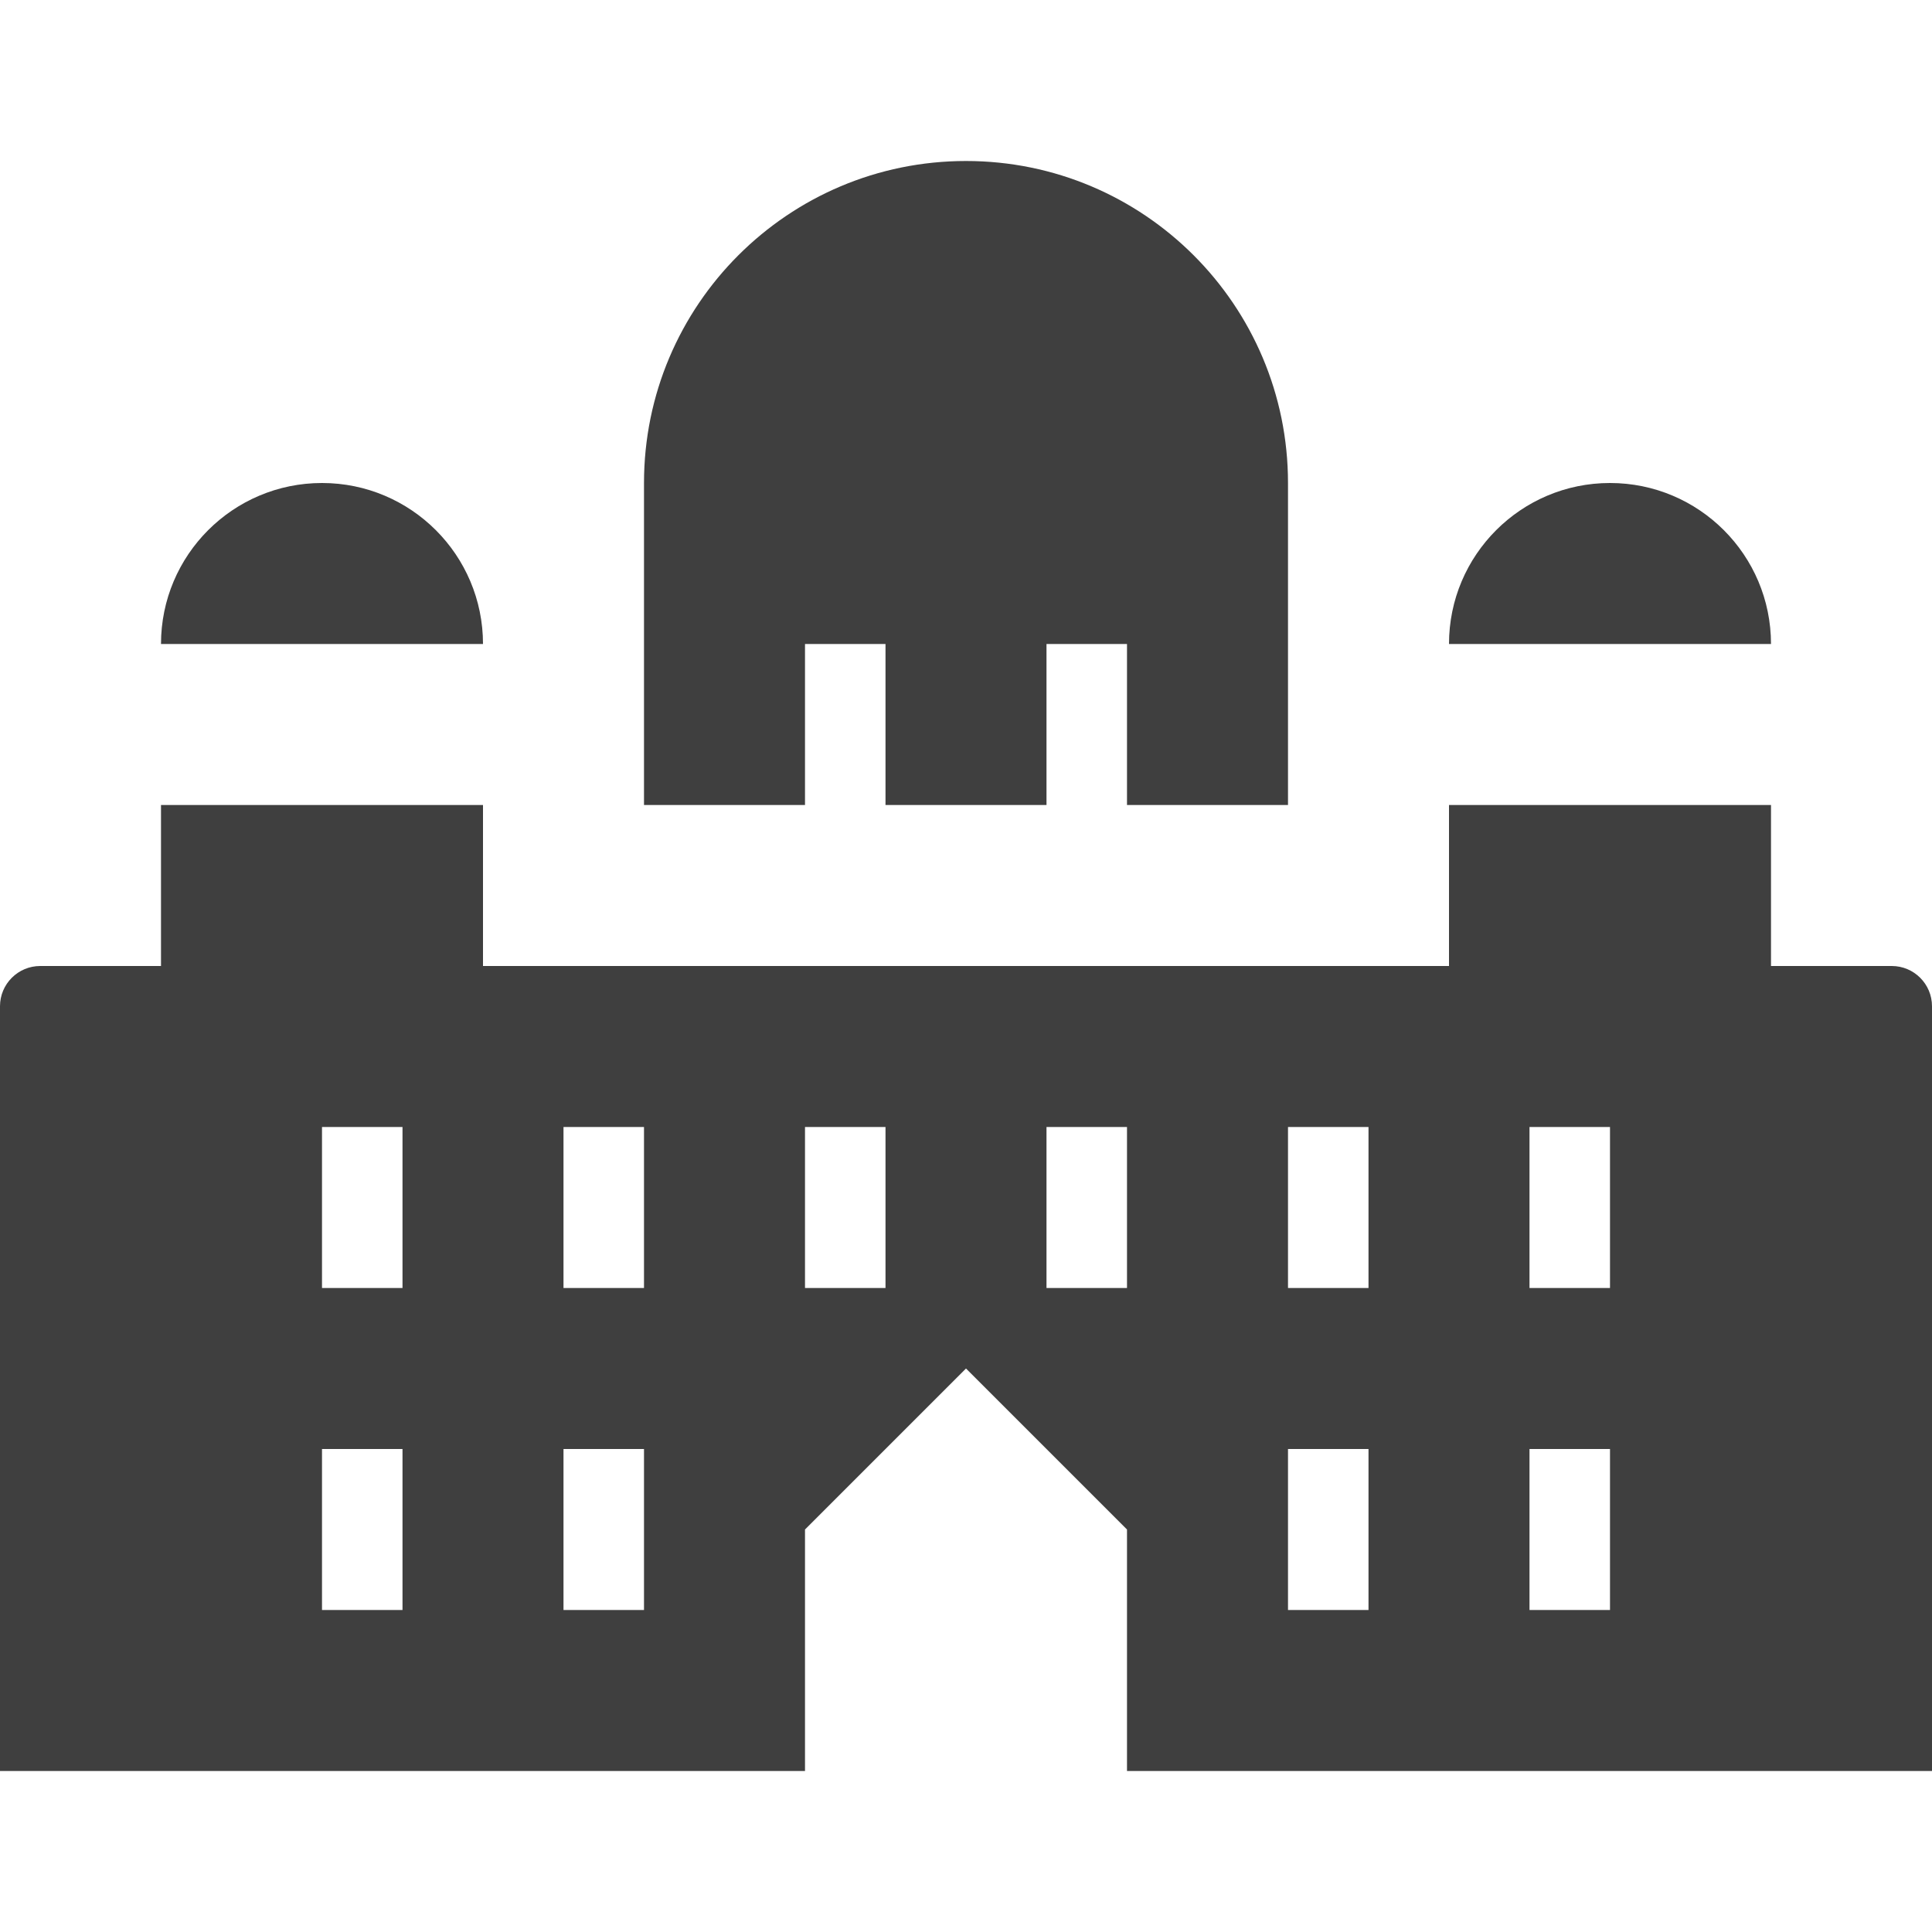 <svg width="48" height="48" viewBox="0 0 48 48" fill="none" xmlns="http://www.w3.org/2000/svg">
<path fill-rule="evenodd" clip-rule="evenodd" d="M16 12C16 7.582 19.582 4 24 4C28.418 4 32 7.582 32 12V20H28V16H26V20H22V16H20V20H16V12ZM0 25C0 24.448 0.448 24 1 24H4V20H12V24H36V20H44V24H47C47.552 24 48 24.448 48 25V44H28V38L24 34L20 38V44H0V25ZM8 12C5.791 12 4 13.791 4 16H12C12 13.791 10.209 12 8 12ZM36 16C36 13.791 37.791 12 40 12C42.209 12 44 13.791 44 16H36ZM40 28H38V32H40V28ZM10 36H8V40H10V36ZM34 36H32V40H34V36ZM16 36H14V40H16V36ZM38 36H40V40H38V36ZM32 28H34V32H32V28ZM28 28H26V32H28V28ZM22 28H20V32H22V28ZM16 28H14V32H16V28ZM8 28H10V32H8V28Z" fill="#3f3f3f"/>
</svg>
